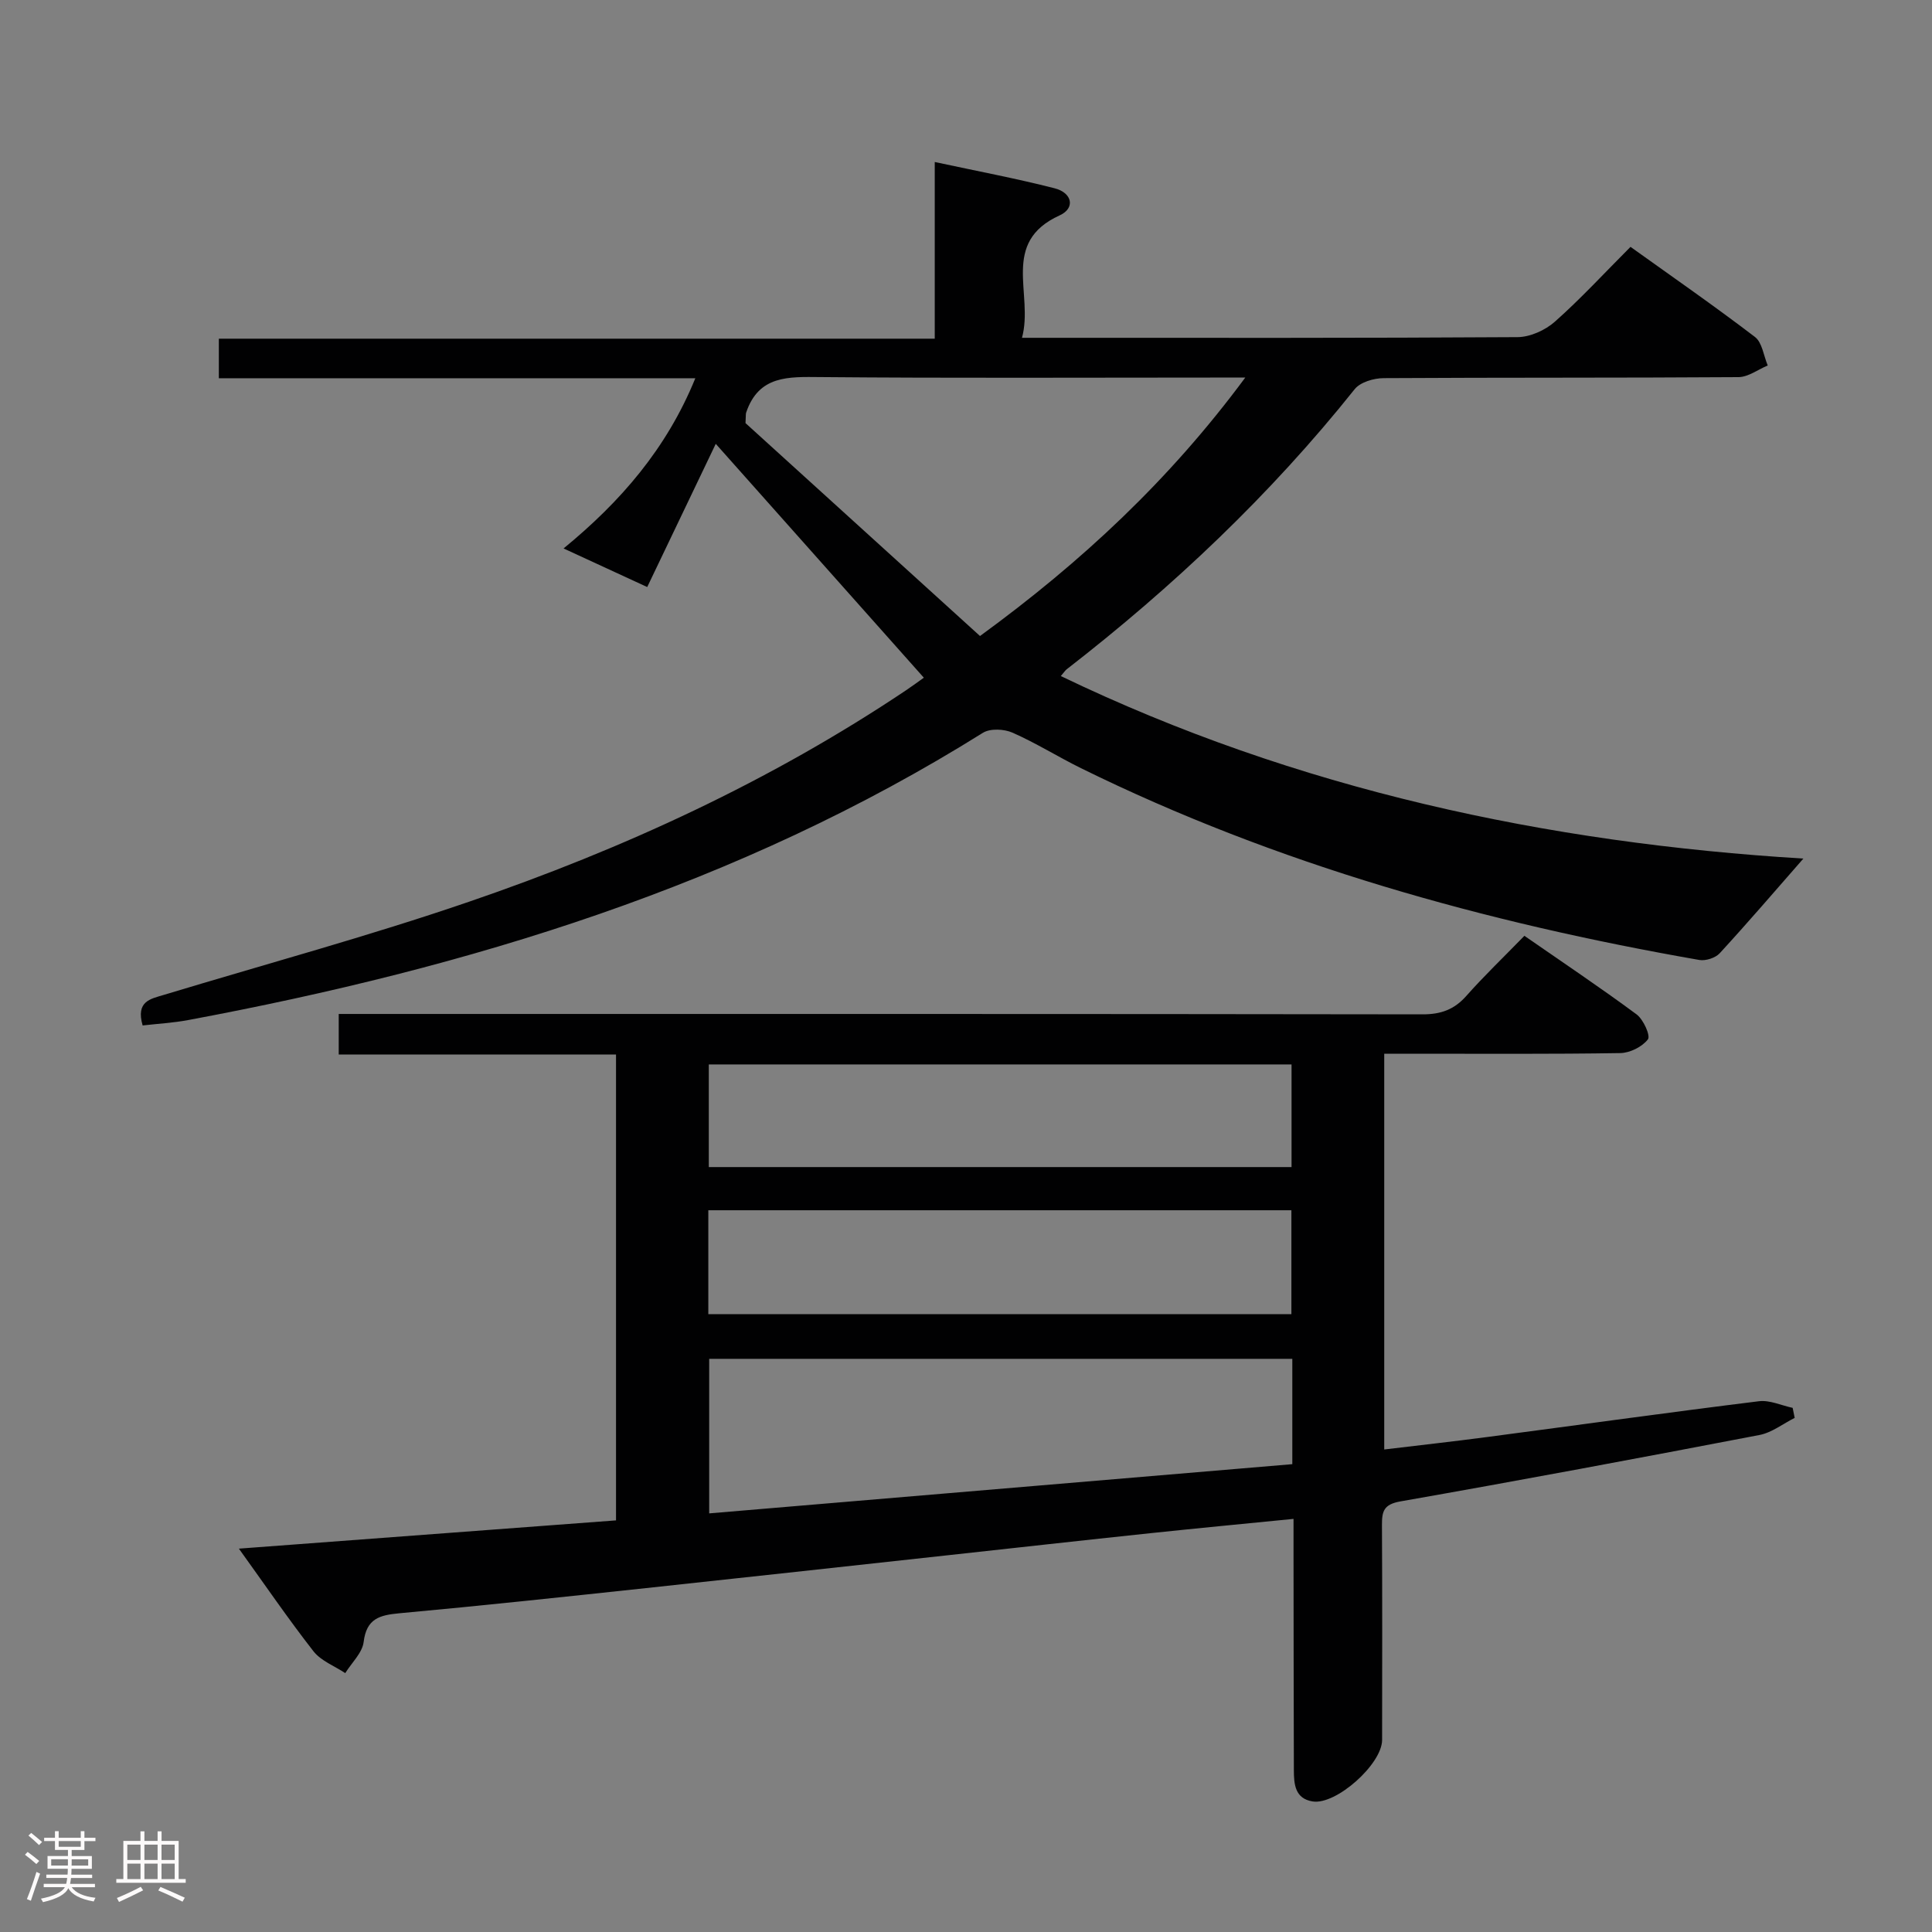 <svg enable-background="new 0 0 400 400" viewBox="0 0 400 400" xmlns="http://www.w3.org/2000/svg"><rect x="0" y="0" width="400" height="400" fill="#808080" stroke="none"/><path d="m5.17 384 .55-.58c.85.61 1.65 1.24 2.4 1.87l-.59.64c-.83-.73-1.62-1.38-2.36-1.93m1.22 9.53-.82-.34c.71-1.76 1.37-3.64 1.98-5.63.24.13.5.25.76.36-.6 1.67-1.24 3.54-1.92 5.61m-.5-13.5.57-.54c.56.44 1.31 1.06 2.26 1.87l-.64.64c-.68-.66-1.41-1.32-2.19-1.97m3.25.46h2.24v-1.36h.77v1.36h4.57v-1.36h.76v1.36h2.28v.69h-2.28v1.84h-2.64v1.26h4.18v2.64h-4.21c0 .45-.02.86-.05 1.21h4.32v.69h-4.38c-.04.34-.1.75-.19 1.22h5.15v.69h-4.82c.87 1.19 2.51 1.92 4.93 2.19-.17.31-.3.57-.37.76-2.77-.49-4.52-1.41-5.26-2.76-.56 1.26-2.3 2.23-5.24 2.9-.12-.24-.26-.48-.43-.72 2.73-.55 4.38-1.34 4.96-2.38h-4.38v-.69h4.65c.1-.38.17-.79.21-1.22h-4.32v-.69h4.4c.03-.34.05-.75.05-1.21h-4.2v-2.64h4.23v-1.26h-2.69v-1.84h-2.24zm1.46 4.46v1.29h3.45c.01-.4.02-.57.01-.53v-.32-.45h-3.46zm1.55-2.59h4.57v-1.19h-4.57zm6.11 2.59h-3.42v.77c-.02.19-.01.37-.02.53h3.44z" fill="#fcfafa"/><path d="m32.63 379.16h.82v1.98h3.54v7.89h1.46v.78h-14.37v-.78h1.46v-7.89h3.54v-1.98h.82v1.98h2.73zm-3.49 11.48.5.73c-1.61.82-3.28 1.63-5 2.41-.13-.27-.28-.55-.44-.82 1.75-.72 3.4-1.49 4.94-2.32m-2.78-5.55h2.73v-3.18h-2.73zm0 3.95h2.73v-3.2h-2.73zm3.54-3.95h2.73v-3.18h-2.73zm0 3.95h2.73v-3.2h-2.73zm7.89 4.68c-1.84-.92-3.51-1.7-5.02-2.32l.45-.73c1.89.8 3.57 1.55 5.04 2.23zm-1.62-11.81h-2.73v3.18h2.73zm-2.73 7.13h2.73v-3.2h-2.73z" fill="#fcfafa"/><g fill="#010102"><path d="m49.46 320.63c26.46-1.98 52.09-3.9 78.08-5.85 0-32.05 0-63.94 0-96.45-19 0-38.05 0-57.41 0 0-3 0-5.4 0-8.4h5.93c72.81 0 145.62-.03 218.43.08 3.82.01 6.59-.98 9.11-3.83 3.64-4.11 7.62-7.92 12.01-12.43 7.88 5.47 15.69 10.69 23.23 16.27 1.41 1.05 2.92 4.42 2.34 5.17-1.18 1.54-3.72 2.81-5.72 2.84-14.32.23-28.66.13-42.98.13-1.82 0-3.64 0-5.89 0v81.94c7.22-.87 14.27-1.65 21.31-2.58 18.76-2.47 37.5-5.09 56.27-7.41 2.23-.28 4.65.88 6.98 1.37.14.69.28 1.39.42 2.08-2.42 1.21-4.73 3.05-7.29 3.54-24.75 4.75-49.52 9.39-74.34 13.75-3.48.61-3.83 2.07-3.82 4.9.08 14.83.05 29.66.03 44.49-.01 5-9.52 13.5-14.38 12.73-3.7-.59-3.88-3.63-3.89-6.53-.05-15.33-.05-30.66-.07-45.98 0-1.79 0-3.59 0-5.99-10.19 1.01-19.87 1.93-29.54 2.95-14.2 1.5-28.4 3.09-42.6 4.64-20.64 2.25-41.28 4.53-61.92 6.74-17.01 1.82-34.02 3.65-51.06 5.21-4.1.38-6.81 1.1-7.4 5.94-.28 2.27-2.48 4.3-3.81 6.45-2.23-1.48-5.01-2.52-6.58-4.52-5.18-6.64-9.95-13.62-15.44-21.25zm218.1-39.3c-40.41 0-80.55 0-120.73 0v32c40.56-3.42 80.65-6.81 120.73-10.19 0-7.75 0-14.68 0-21.81zm-120.91-9.24h120.72c0-7.56 0-14.62 0-21.52-40.47 0-80.48 0-120.72 0zm.1-30.46h120.65c0-7.34 0-14.37 0-21.25-40.48 0-80.55 0-120.65 0z"/><path d="m29.53 212.31c-1.45-5.05 1.66-5.5 4.36-6.32 21.1-6.39 42.42-12.16 63.26-19.31 31.87-10.92 62.36-24.95 90.46-43.78 1.37-.92 2.69-1.9 3.66-2.59-14.22-15.98-28.3-31.8-43.08-48.42-4.57 9.54-9.33 19.49-14.19 29.65-5.36-2.47-11.08-5.11-17.32-7.99 11.78-9.66 21.34-20.65 27.28-35.24-33.16 0-65.72 0-98.65 0 0-2.83 0-5.23 0-8.19h148.22c0-12.26 0-24 0-36.58 8.8 1.89 16.87 3.41 24.81 5.44 3.68.94 4.32 4.12 1.07 5.6-12.39 5.63-5.34 16.28-7.82 25.36h6.13c32.16 0 64.32.07 96.48-.14 2.61-.02 5.72-1.43 7.71-3.19 5.35-4.74 10.21-10.03 15.67-15.5 8.66 6.2 17.35 12.23 25.76 18.65 1.51 1.15 1.8 3.9 2.65 5.91-2.02.84-4.03 2.39-6.05 2.41-24.49.17-48.99.06-73.48.21-2.04.01-4.84.83-6 2.3-17.45 21.86-37.6 40.91-59.65 58.01-.25.2-.43.49-1.18 1.37 48.96 23.56 100.72 34.56 153.74 37.79-5.77 6.59-11.44 13.2-17.32 19.6-.89.97-2.91 1.62-4.23 1.39-44.37-7.75-87.44-19.73-128.02-39.71-4.77-2.35-9.31-5.21-14.17-7.35-1.74-.77-4.62-.91-6.13.03-50.57 31.63-106.41 48.61-164.47 59.46-3.16.6-6.4.77-9.5 1.13zm173.37-80.63c21.08-15.38 39.23-32.3 54.92-53.51-3.04 0-4.81 0-6.58 0-27.13 0-54.26.14-81.39-.1-6.62-.06-12.77-.38-15.37 7.36-.1.29-.04.62-.13 2.17 15.77 14.32 32.11 29.16 48.55 44.08z"/></g></svg>